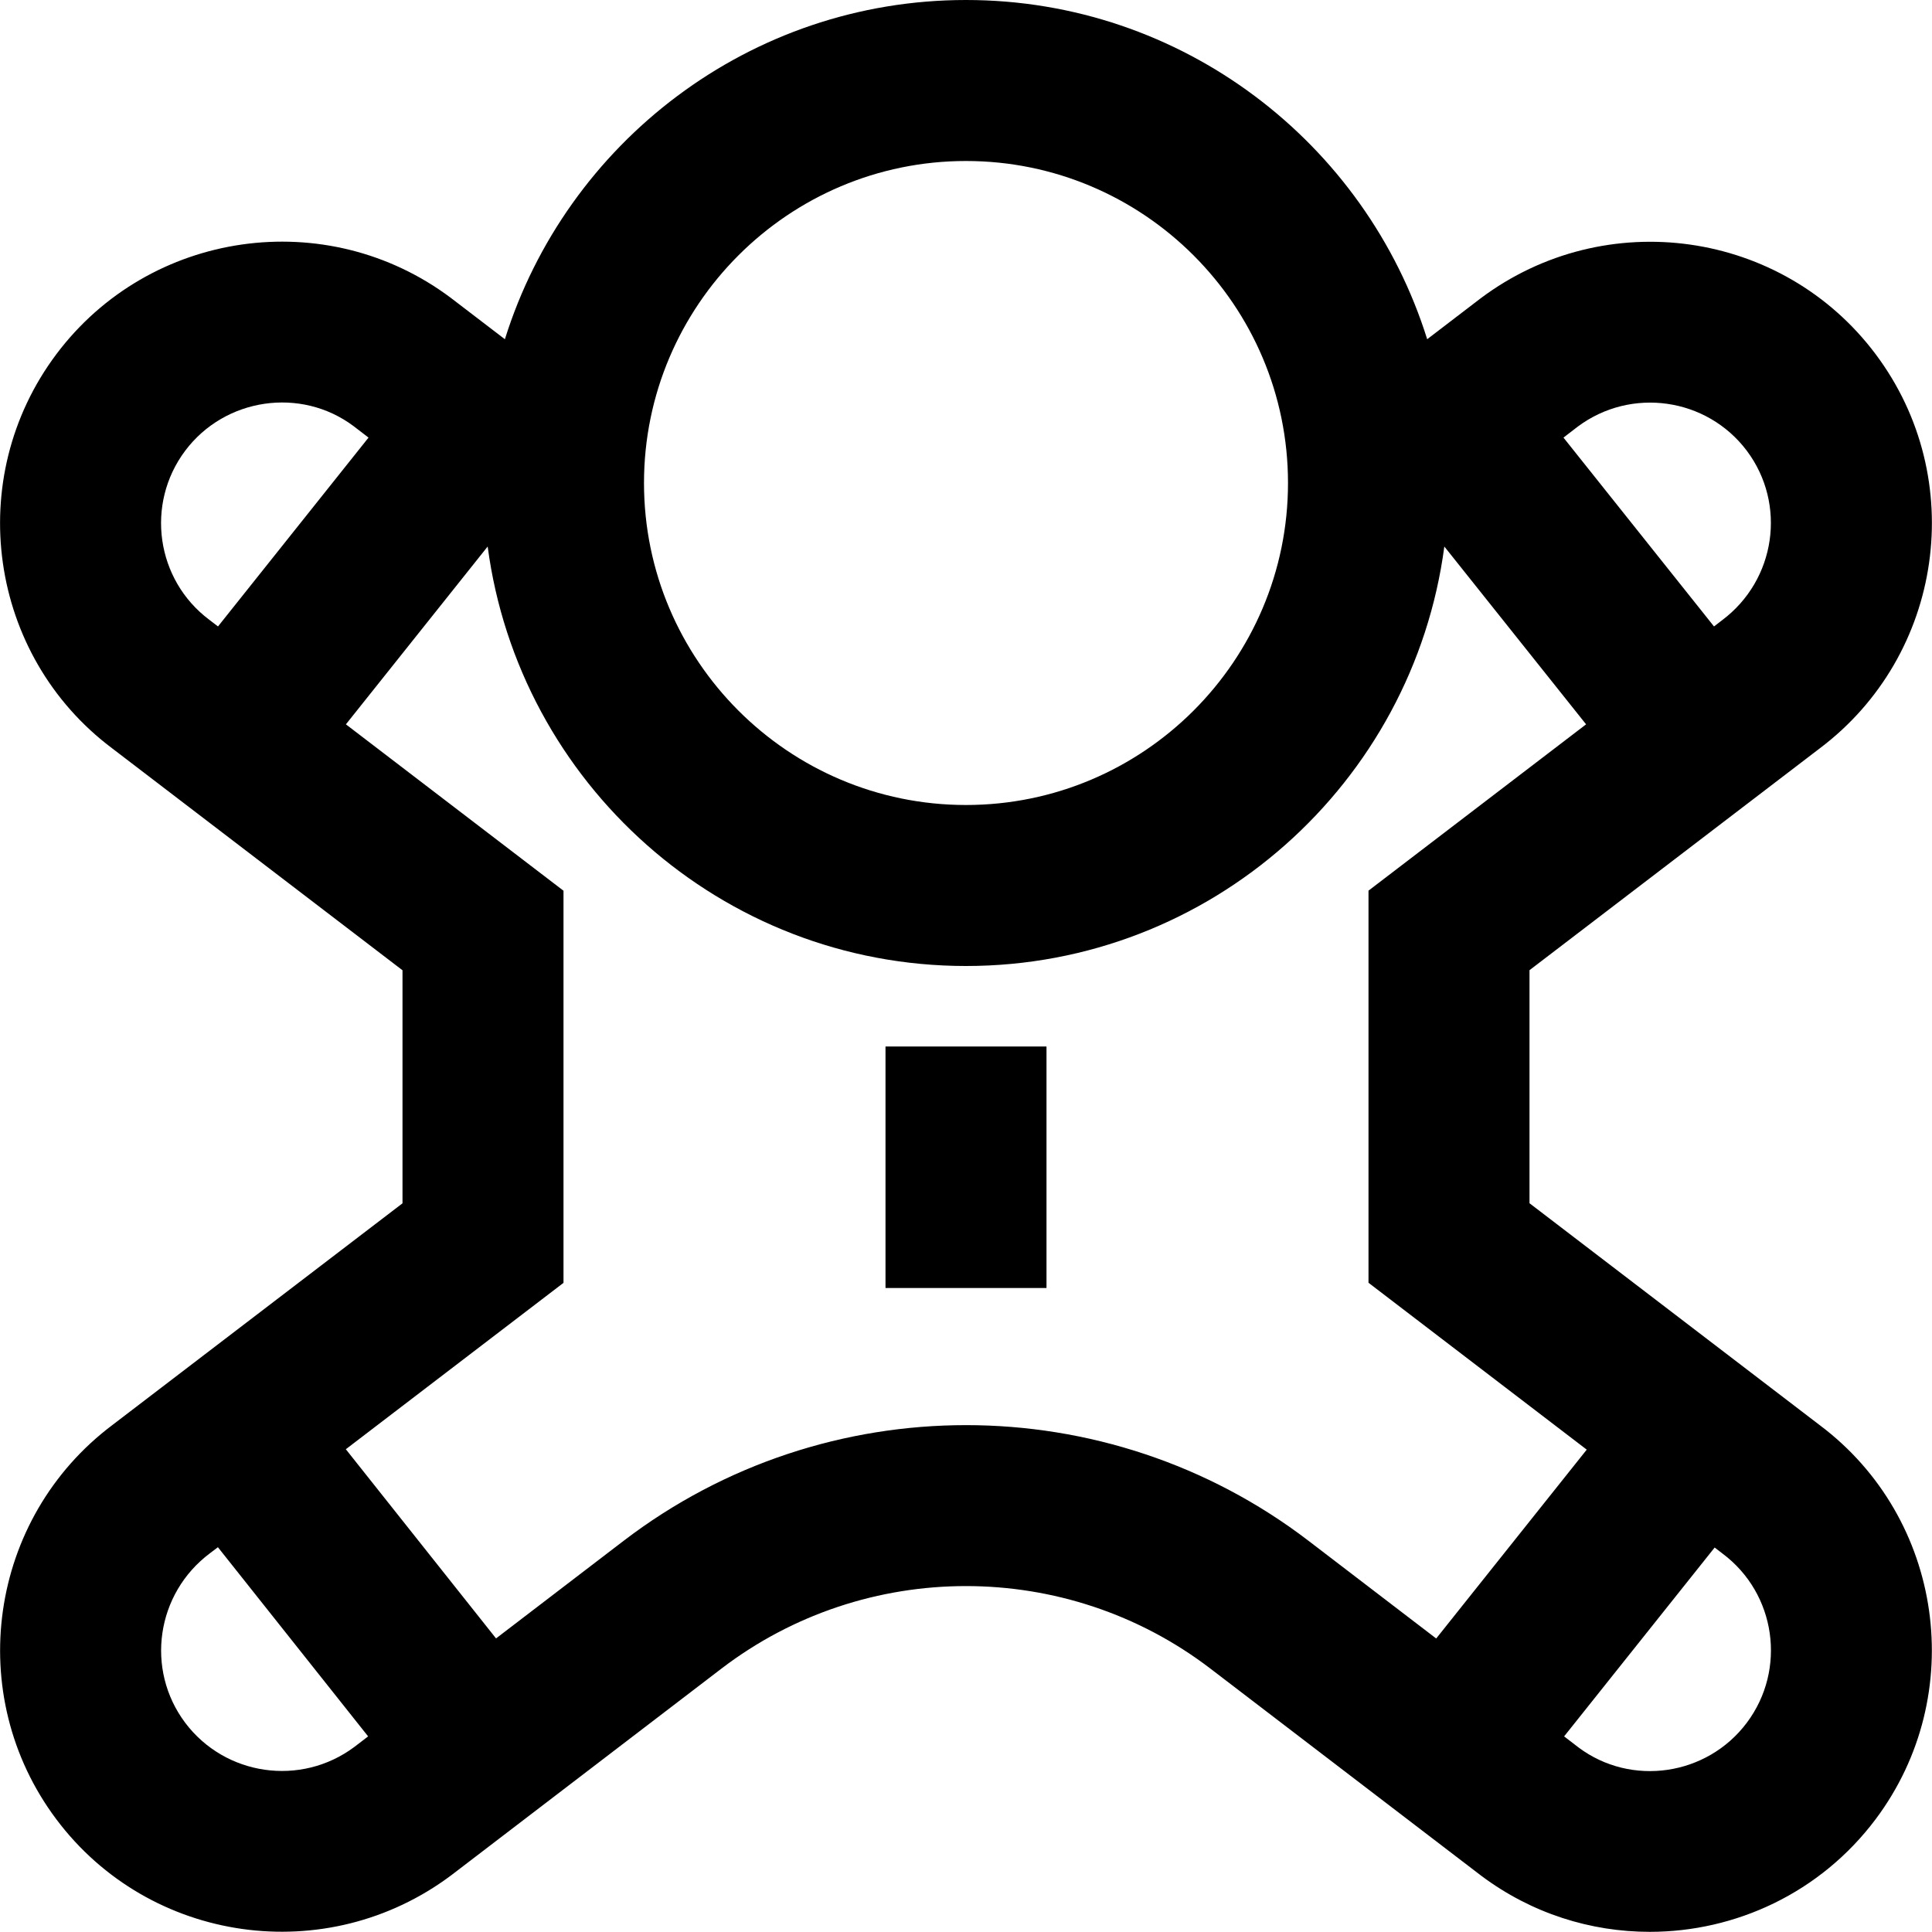 <?xml version="1.0" encoding="utf-8"?>
<!-- Generator: Adobe Illustrator 19.1.0, SVG Export Plug-In . SVG Version: 6.00 Build 0)  -->
<!DOCTYPE svg PUBLIC "-//W3C//DTD SVG 1.1//EN" "http://www.w3.org/Graphics/SVG/1.1/DTD/svg11.dtd">
<svg version="1.1" id="Layer_1" xmlns="http://www.w3.org/2000/svg" xmlns:xlink="http://www.w3.org/1999/xlink" x="0px" y="0px"
	 width="24px" height="24px" viewBox="0 0 24 24" enable-background="new 0 0 24 24" xml:space="preserve">
<path d="M22.601,9.3c1.543-1.158,1.857-3.356,0.699-4.9c-1.157-1.544-3.357-1.856-4.907-0.694
	l-0.664,0.508C16.966,1.775,14.687,0,12,0C9.313,0,7.034,1.775,6.272,4.214L5.6,3.7
	C4.056,2.542,1.857,2.858,0.7,4.4c-1.158,1.544-0.844,3.742,0.692,4.895L5,12.053v2.895
	L1.399,17.7c-1.543,1.158-1.857,3.356-0.699,4.9c1.157,1.543,3.357,1.857,4.907,0.694
	l3.355-2.566c1.789-1.367,4.287-1.367,6.074,0l3.363,2.572c0.628,0.471,1.364,0.698,2.095,0.698
	c1.065,0,2.118-0.483,2.805-1.398c1.158-1.544,0.844-3.742-0.692-4.895L19,14.947v-2.895L22.601,9.3z
	 M21.7,5.6c0.496,0.662,0.361,1.604-0.308,2.105l-0.1,0.077l-1.87-2.346l0.177-0.136
	C20.262,4.805,21.203,4.939,21.7,5.6z M12,2c2.206,0,4,1.794,4,4s-1.794,4-4,4S8,8.206,8,6S9.794,2,12,2z
	 M2.3,5.6c0.495-0.66,1.439-0.796,2.093-0.306l0.185,0.142L2.708,7.782L2.601,7.7
	C1.938,7.204,1.804,6.262,2.3,5.6z M2.3,21.4c-0.496-0.662-0.361-1.604,0.308-2.105
	l0.099-0.075l1.866,2.35l-0.171,0.131C3.739,22.196,2.798,22.062,2.3,21.4z M21.7,21.4
	c-0.495,0.661-1.438,0.798-2.093,0.306l-0.177-0.136l1.87-2.346l0.099,0.076
	C22.062,19.796,22.196,20.738,21.7,21.4z M19.711,18.008l-1.87,2.346l-1.588-1.215
	c-2.504-1.914-6-1.914-8.504,0l-1.587,1.214l-1.866-2.35L7,15.936v-4.871L4.297,8.998l1.761-2.209
	C6.446,9.725,8.959,12,12,12s5.554-2.275,5.942-5.211l1.761,2.209L17,11.064v4.871L19.711,18.008z"/>
<rect x="11" y="13" width="2" height="3"/>
</svg>
